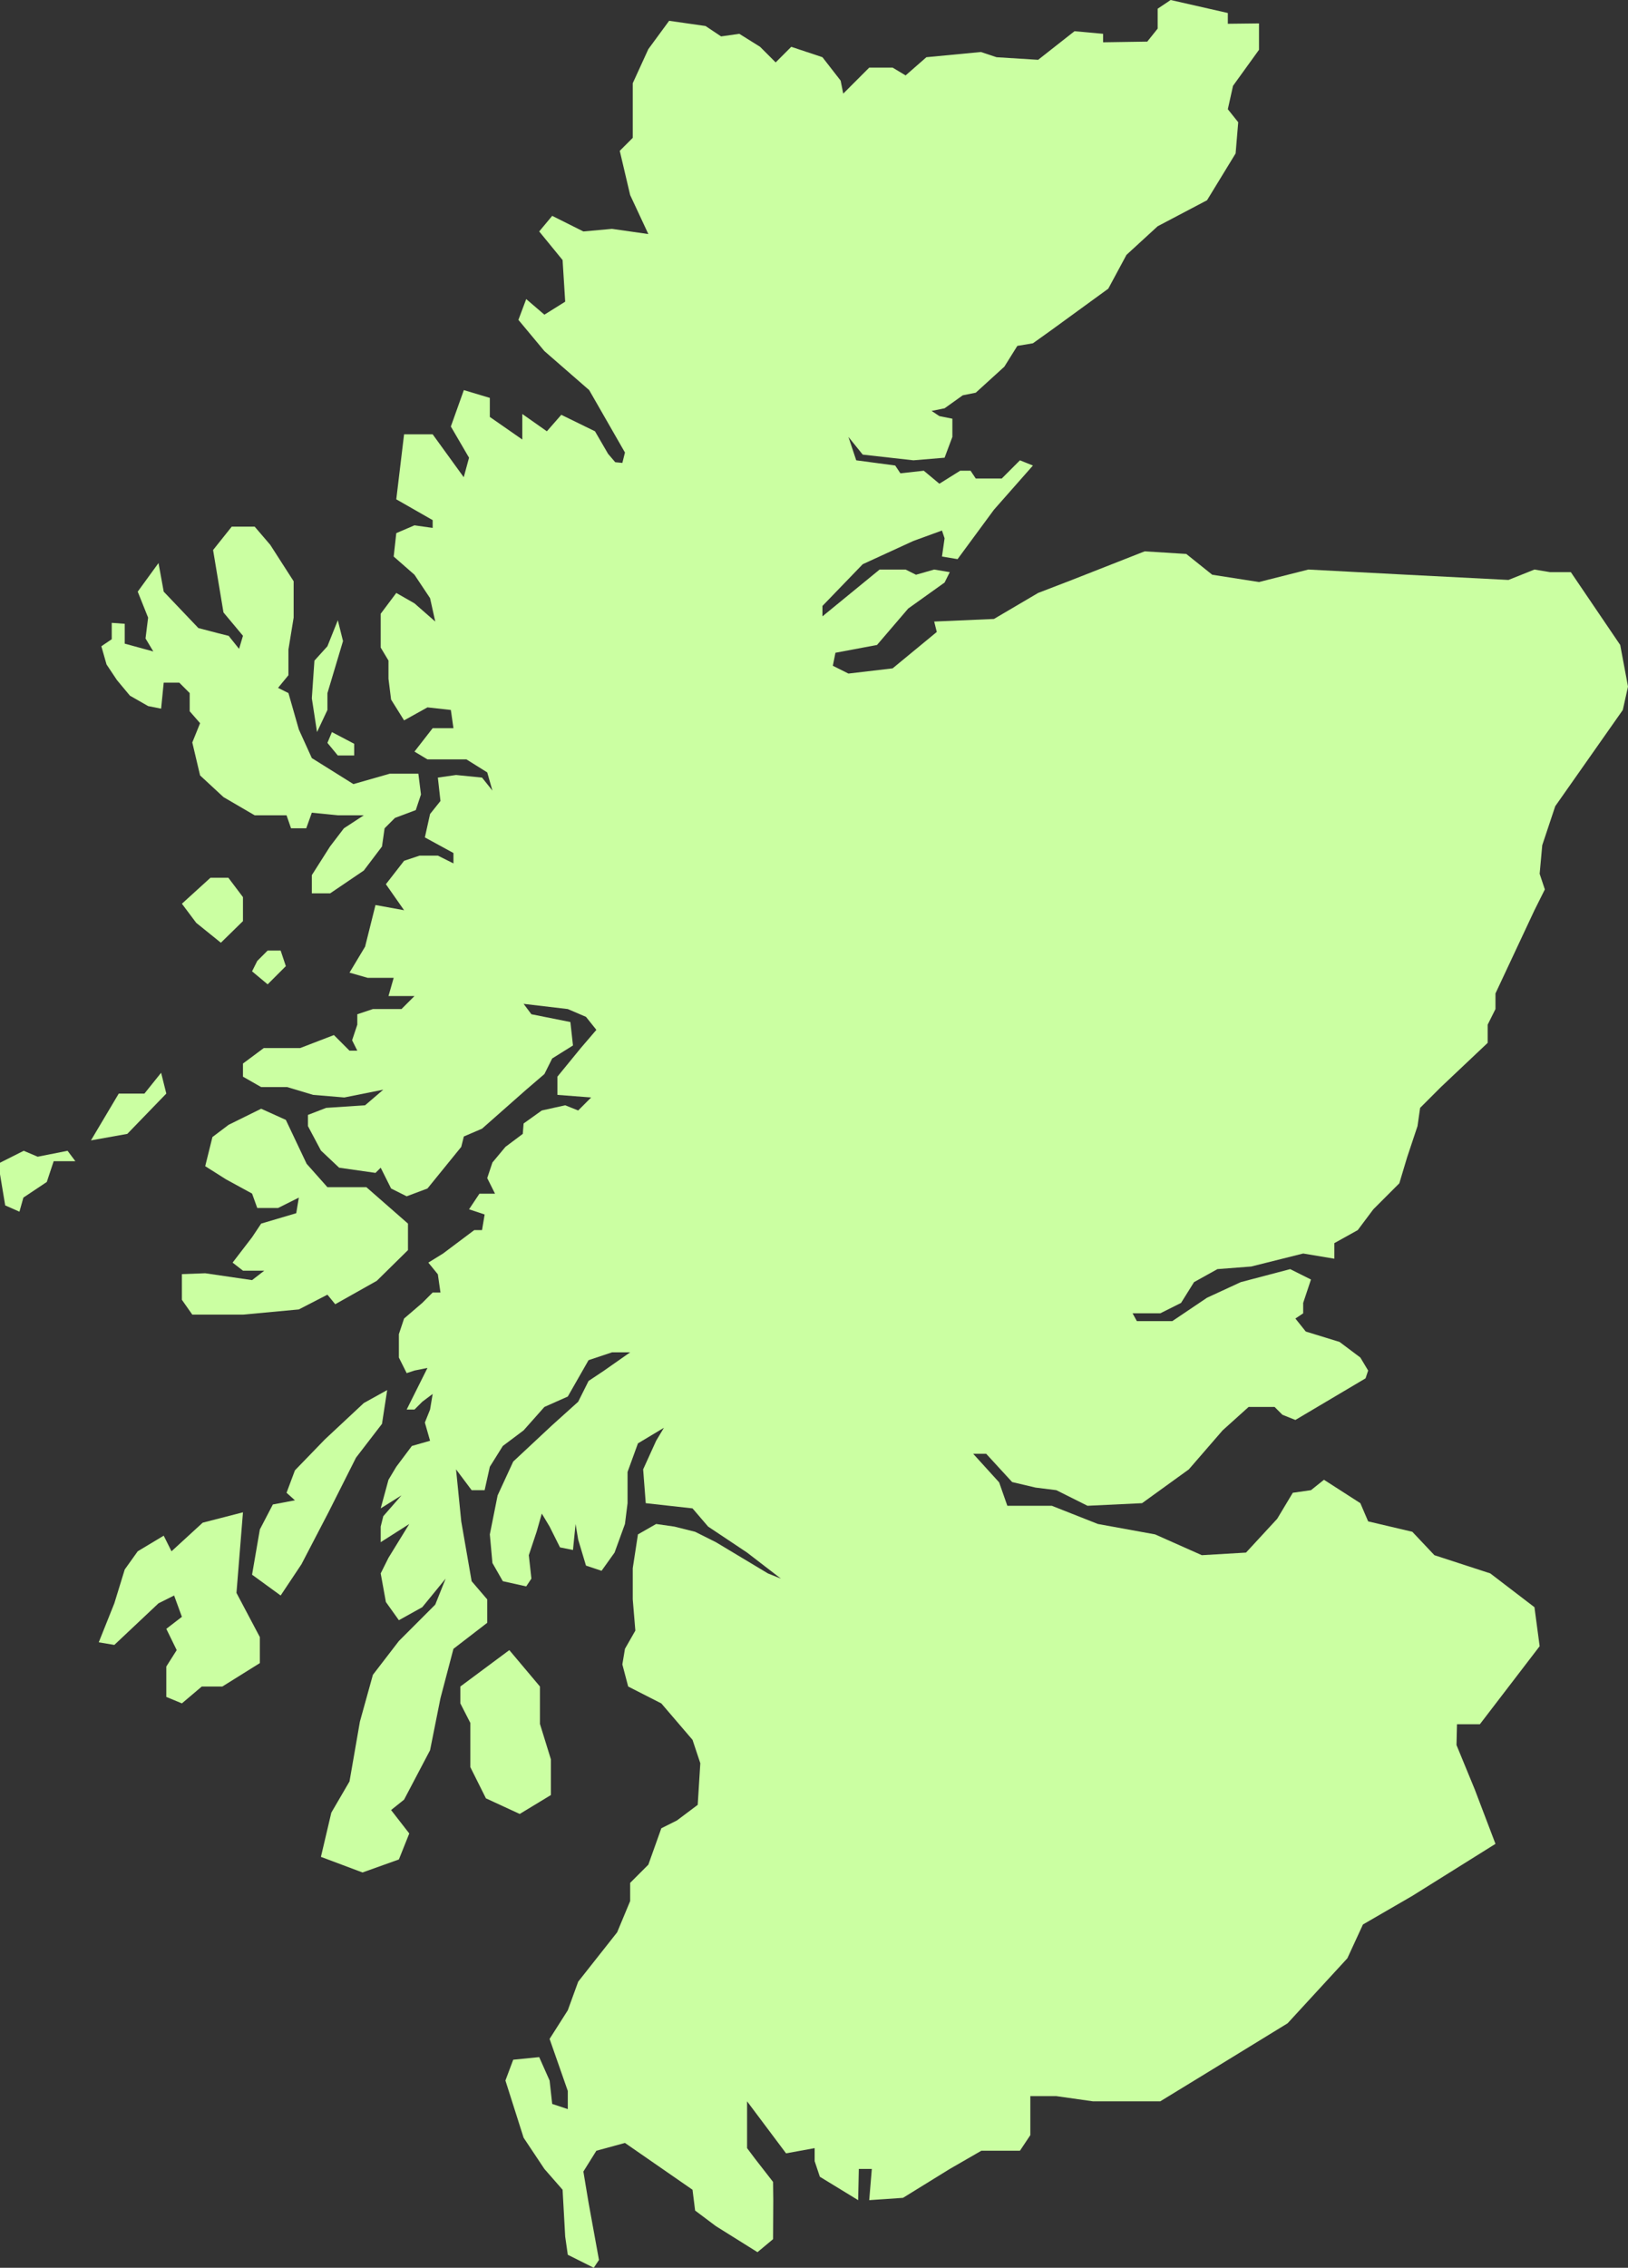 <?xml version="1.0" encoding="UTF-8"?><svg xmlns="http://www.w3.org/2000/svg" viewBox="0 0 626.5 872"><rect x="0" y="0" width="626.5" height="872" fill="#333333" stroke="none"/><defs><style>.e{fill:#cbffa2;}</style></defs><g id="a"/><g id="b"><g id="c"><g id="d"><polygon class="e" points="48.99 436 35 438.5 45.7 420.5 55.58 420.5 62 412.5 64 420.5 48.99 436"/><polygon class="e" points="626.5 264 624.5 273 598.5 310 593.5 325 592.5 336 594.5 342 590.5 350 575.5 382 575.5 388 572.5 394 572.5 401 554.5 418 546.5 426 545.5 433 541.5 445 538.5 455 528.5 465 522.5 473 513.5 478 513.5 484 501.5 482 481.5 487 468.5 488 459.5 493 454.5 501 446.5 505 435.85 505 437.5 508 451.13 508 464.5 499 477.5 493 496.5 488 504.5 492 501.5 501 501.5 505 498.5 507 502.5 512 515.5 516 523.5 522 526.5 527 525.5 530 498.5 546 493.5 544 490.5 541 480.5 541 470.5 550 457.5 565 439.5 578 418.5 579 406.5 573 398.5 572 389.5 569.88 379.5 559 374.5 559 384.5 570 387.65 579 404.77 579 422.5 586 444.5 590 462.5 598 479.5 597 491.5 584 497.5 574 504.5 573 509.5 569 523.5 578 526.5 585 543.5 589 552 598 573.5 605 590.5 618 592.5 633 569.5 663 560.69 663 560.5 671 567.5 688 575.5 709 543.5 729 524.5 740 518.5 753 495.5 778 464.5 797 446.5 808 420.58 808 406.5 806 396.5 806 396.5 821 392.5 827 377.65 827 365.5 834 347.5 845.11 334.5 846 335.5 834 330.5 834 330.24 846 315.5 837 313.5 831 313.5 826 302.5 828 287.5 808 287.5 826 290.5 830 297.5 839 297.58 846 297.5 861 291.5 866 275.5 856 267.5 850 266.5 842 240.5 824 229.5 827 224.5 835 226.5 847 230.5 869 228.5 872 218.5 867 217.5 860 216.5 842 209.5 834 201.5 822 194.5 800 197.5 792 207.5 791 211.5 800 212.5 809 218.5 811 218.5 804 211.5 784 218.5 773 222.5 762 237.5 743 242.5 731 242.5 724 249.5 717 254.5 703 260.5 700 268.5 694 269.5 678 266.5 669 254.5 655 241.74 648.5 239.5 640 240.5 634 244.5 627 243.5 615 243.5 603 245.5 590 252.5 586 259.5 587 267.5 589 275.5 593 295.5 605 300.5 607 287.5 597 272.5 587 266.5 580 248.5 578 247.5 565 252.5 554 255.5 549 245.5 555 241.5 566 241.5 578 240.5 586 236.5 597 231.5 604 225.5 602 222.5 592 221.5 586 220.5 596 215.5 595 211.5 587 208.5 582 206.5 589 203.5 598 204.5 607 202.5 610 193.5 608 189.5 601 188.5 590 191.5 575 197.5 562 212.5 548 222.5 539 226.5 531 232.5 527 242.5 520 235.5 520 226.5 523 218.5 537 209.5 541 201.5 550 193.5 556 188.5 564 186.5 573 181.5 573 175.5 565 177.5 585 181.5 608 187.5 615 187.5 624 174.5 634 169.5 653 165.5 673 155.5 692 150.5 696 157.5 705 153.5 715 139.5 720 123.5 714 127.5 697 134.5 685 138.5 662 143.5 644 153.5 631 167.5 617 171.5 607 162.5 618 153.5 623 148.5 616 146.5 605 149.5 599 157.5 586 146.5 593 146.5 587 147.5 583 154.5 575 146.5 580 149.5 569 152.5 564 158.5 556 165.5 554 163.5 547 165.5 542 166.5 536 162.5 539 159.5 542 156.5 542 164.5 526 159.5 527 156.5 528 153.5 522 153.5 513 155.5 507 162.5 501 166.5 497 169.5 497 168.5 490 164.84 485.5 170.5 482 182.5 473 185.5 473 186.5 467 180.5 465 184.5 459 190.5 459 187.5 453 189.5 447 194.5 441 201.18 436 201.5 432 208.5 427 217.5 425 222.5 427 227.5 422 214.5 421 214.5 414 223.5 403 229.5 396 225.5 391 218.5 388 201.5 386 204.5 390 219.5 393 220.5 402 212.5 407 209.5 413 202.5 419 185.5 434 178.5 437 177.5 441 164.5 457 156.5 460 150.5 457 146.5 449 144.5 451 130.5 449 123.5 442.4 118.5 433 118.5 428.71 125.5 426 140.5 425 147.5 419 132.5 422 120.5 421 110.5 418 100.5 418 93.5 414 93.5 408.95 101.5 403 115.5 403 128.5 398 134.5 404 137.5 404 135.5 400 137.5 394 137.5 390 143.5 388 154.5 388 159.5 383 149.5 383 151.5 376 141.5 376 134.5 374 140.5 364 144.5 348 155.5 350 148.5 340 155.5 331 161.5 329 168.5 329 174.5 332 174.5 328 163.5 322 165.5 313 169.5 308 168.5 299 175.5 298 185.5 299 189.5 304 187.5 297 179.5 292 164.5 292 159.5 289 166.5 280 174.5 280 173.5 273 164.5 272 155.5 277 150.5 269 149.5 261 149.5 254 146.5 249 146.5 236 152.5 228 159.5 232 167.5 239 165.5 230 159.5 221 151.5 214 152.5 205 159.5 202 166.5 203 166.5 200 152.5 192 155.5 167 166.5 167 178.46 183.5 180.5 176 173.5 164 178.5 150 188.5 153 188.5 160.32 201 169.01 201 159.19 210.45 165.84 216 159.5 228.97 165.84 234 174.5 236.76 177.73 239.5 178 240.5 174 226.73 150 209.5 135 199.5 123 202.5 115 209.5 121 217.5 116 216.5 100 207.5 89 212.5 83 224.5 89 235.5 88 249.5 90 242.5 75 238.5 58 243.5 53 243.5 32 249.5 18.89 257.5 8 271.5 10 277.5 14 284.5 13 292.5 18 298.5 24 304.5 18 316.5 22 323.5 31 324.5 36 334.5 26 343.5 26 348.5 29 356.5 22 377.5 20 383.5 22 399.5 23 413.5 12 424.5 13 424.5 16.26 441.5 16 445.5 11 445.5 3.35 450.5 0 472.5 5 472.5 9.14 484.5 9 484.5 19.15 474.5 33 472.5 42 476.5 47 475.5 59 464.5 77 445.5 87 433.5 98 426.5 111 404.5 127 397.5 132 391.5 133 386.5 141 375.5 151 370.5 152 363.5 157 358.5 158 361.5 160 366.5 161 366.5 168 363.5 176 351.5 177 332 174.81 326.5 168 329.5 177 344.5 179 346.5 182 355.5 181 361.5 186 369.5 181 373.5 181 375.5 184 385.5 184 392.5 177 397.5 179 382.5 196 368.5 215 362.5 214 363.5 207 362.5 204 351.5 208 332 216.95 316.5 233 316.5 237 338.5 219 348.5 219 352.5 221 359.5 219 365.5 220 363.5 224 349.5 234 337.5 248 321.5 251 320.5 256 326.5 259 343.5 257 360.5 243 359.5 239 382.5 238 399.5 228 412.5 223 440.5 212 456.5 213 466.5 221 484.5 223.8 503.5 219 541.5 221 580.5 223 590.5 219 596.5 220 604.5 220 623.5 248 626.5 264"/><polygon class="e" points="26 442.5 29 446.5 20.66 446.5 18 454.5 9 460.5 7.48 465.92 2 463.5 0 451.5 0 447.09 9.13 442.5 14.5 444.78 26 442.5"/><polygon class="e" points="41 255.5 39 248.5 43 245.79 43 239.5 48 239.86 48 247.5 59 250.5 56 245.5 57 237.5 53 227.5 61 216.5 63 227.5 76.34 241.5 84 243.5 88 244.5 92 249.5 93.5 244.47 86 235.5 82 211.5 89.18 202.5 98 202.5 104 209.5 113 223.5 113 237.5 111 249.74 111 259.63 107 264.5 111 266.5 115 280.5 120 291.5 136 301.5 150 297.5 161 297.5 162 305.5 160 311.5 152 314.5 148 318.5 147 325.5 140 334.74 127.07 343.5 120 343.5 120 336.5 127 325.5 132.34 318.5 140 313.5 130 313.5 120 312.5 117.85 318.5 112 318.5 110.27 313.5 98 313.5 86 306.5 77 298.17 74 285.5 77 278.08 73 273.5 73 266.5 69 262.5 63 262.5 62 272.5 57 271.5 50 267.5 45 261.5 41 255.5"/><polygon class="e" points="122 281.5 120 268.5 121 254.03 126 248.5 127.94 243.65 130 238.5 132 246.5 126 266.55 126 273 122 281.5"/><polygon class="e" points="127.73 281.5 136.3 286 136.3 290.5 130 290.5 126 285.65 127.73 281.5"/><polygon class="e" points="103 365.5 108 365.5 110 371.5 103 378.5 97 373.5 99 369.5 103 365.5"/><polygon class="e" points="126.41 581.51 116 601.5 108 613.5 97 605.5 100 588.1 105 578.5 113.5 576.9 110.27 574 113.5 565.37 125 553.5 140 539.5 149 534.5 147 547.5 137 560.5 126.41 581.51"/><polygon class="e" points="91 612.5 100 629.5 100 639.49 85.56 648.5 77.65 648.5 70 654.98 64 652.5 64 640.81 68 634.5 64 626.32 70 621.7 67 613.5 61 616.5 44 632.5 38 631.5 44 616.5 48 603.5 53 596.5 63 590.5 66 596.5 78 585.5 93.5 581.51 91 612.5"/><polygon class="e" points="93.5 354.18 85 362.5 75.5 354.84 70 347.5 81 337.5 87.87 337.5 93.5 344.96 93.5 354.18"/><polygon class="e" points="97 492.23 101.7 488.6 93.5 488.6 89.51 485.5 97 475.75 100.5 470.5 114 466.5 115 460.5 107 464.5 99 464.5 97 458.95 87 453.5 78.97 448.42 81.75 437.21 88 432.5 100.5 426.33 110 430.62 118 447.5 126 456.5 141 456.5 157 470.5 157 480.69 145 492.5 129 501.5 126 497.83 115 503.5 93.5 505.5 74 505.5 70 499.8 70 489.92 78.97 489.59 97 492.23"/><polygon class="e" points="200 697.5 187 691.5 181 679.5 181 662.5 177.15 654.98 177.15 648.5 196 634.5 207.79 648.5 207.79 662.89 212 676.5 212 690.23 200 697.5"/></g></g></g></svg>